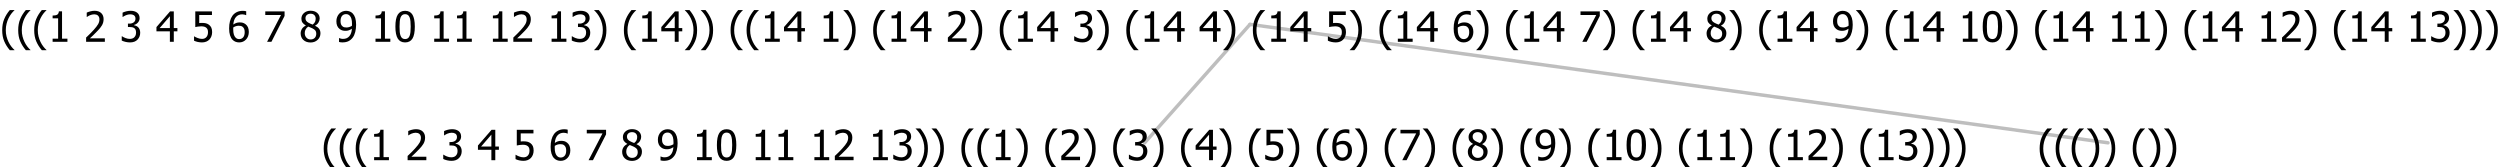 <?xml version="1.0" encoding="UTF-8"?>
<svg xmlns="http://www.w3.org/2000/svg" xmlns:xlink="http://www.w3.org/1999/xlink" width="717.773" height="48" viewBox="0 0 717.773 48" version="1.1">
<defs>
<g>
<symbol overflow="visible" id="glyph0-0">
<path style="stroke:none;" d="M 1.5 0 L 1.5 -9 L 10.5 -9 L 10.5 0 Z M 2.25 -0.75 L 9.75 -0.75 L 9.75 -8.25 L 2.25 -8.25 Z "/>
</symbol>
<symbol overflow="visible" id="glyph0-1">
<path style="stroke:none;" d="M 4.16 2.414 L 2.82 2.414 C 2.133 1.605 1.598 0.75 1.215 -0.152 C 0.824 -1.055 0.633 -2.121 0.633 -3.352 C 0.633 -4.555 0.824 -5.613 1.211 -6.531 C 1.594 -7.445 2.129 -8.309 2.82 -9.117 L 4.16 -9.117 L 4.16 -9.059 C 3.844 -8.773 3.539 -8.441 3.254 -8.07 C 2.965 -7.695 2.699 -7.262 2.453 -6.766 C 2.215 -6.285 2.023 -5.758 1.883 -5.18 C 1.734 -4.602 1.664 -3.992 1.664 -3.352 C 1.664 -2.684 1.734 -2.07 1.879 -1.52 C 2.02 -0.961 2.211 -0.438 2.453 0.062 C 2.684 0.543 2.953 0.977 3.258 1.367 C 3.559 1.754 3.859 2.086 4.16 2.355 Z "/>
</symbol>
<symbol overflow="visible" id="glyph0-2">
<path style="stroke:none;" d="M 5.578 0 L 1.324 0 L 1.324 -0.891 L 2.906 -0.891 L 2.906 -6.738 L 1.324 -6.738 L 1.324 -7.535 C 1.918 -7.535 2.355 -7.617 2.645 -7.789 C 2.926 -7.957 3.086 -8.281 3.125 -8.754 L 4.031 -8.754 L 4.031 -0.891 L 5.578 -0.891 Z "/>
</symbol>
<symbol overflow="visible" id="glyph0-3">
<path style="stroke:none;" d=""/>
</symbol>
<symbol overflow="visible" id="glyph0-4">
<path style="stroke:none;" d="M 6.023 0 L 0.641 0 L 0.641 -1.227 C 1.023 -1.586 1.391 -1.938 1.734 -2.277 C 2.078 -2.609 2.414 -2.961 2.742 -3.328 C 3.406 -4.055 3.859 -4.637 4.102 -5.082 C 4.344 -5.52 4.465 -5.977 4.465 -6.445 C 4.465 -6.688 4.426 -6.898 4.348 -7.082 C 4.27 -7.266 4.164 -7.418 4.039 -7.539 C 3.898 -7.656 3.742 -7.746 3.562 -7.805 C 3.383 -7.859 3.184 -7.887 2.969 -7.891 C 2.762 -7.887 2.551 -7.859 2.34 -7.812 C 2.125 -7.758 1.922 -7.695 1.727 -7.617 C 1.562 -7.547 1.406 -7.465 1.254 -7.375 C 1.098 -7.277 0.973 -7.199 0.883 -7.137 L 0.82 -7.137 L 0.82 -8.379 C 1.062 -8.5 1.398 -8.617 1.828 -8.734 C 2.258 -8.848 2.668 -8.906 3.059 -8.906 C 3.871 -8.906 4.508 -8.688 4.969 -8.258 C 5.43 -7.82 5.66 -7.238 5.66 -6.504 C 5.66 -6.16 5.617 -5.844 5.539 -5.559 C 5.457 -5.266 5.348 -5 5.211 -4.758 C 5.062 -4.5 4.891 -4.246 4.688 -4 C 4.484 -3.746 4.27 -3.5 4.043 -3.266 C 3.676 -2.859 3.266 -2.445 2.816 -2.02 C 2.363 -1.586 2.004 -1.246 1.734 -1 L 6.023 -1 Z "/>
</symbol>
<symbol overflow="visible" id="glyph0-5">
<path style="stroke:none;" d="M 2.992 -7.891 C 2.781 -7.887 2.57 -7.863 2.363 -7.816 C 2.148 -7.766 1.941 -7.699 1.742 -7.617 C 1.551 -7.539 1.387 -7.457 1.25 -7.371 C 1.109 -7.285 0.988 -7.203 0.879 -7.133 L 0.809 -7.133 L 0.809 -8.367 C 1.059 -8.5 1.402 -8.621 1.84 -8.738 C 2.277 -8.848 2.691 -8.906 3.086 -8.906 C 3.48 -8.906 3.824 -8.863 4.121 -8.785 C 4.41 -8.699 4.68 -8.578 4.922 -8.414 C 5.18 -8.227 5.371 -8 5.504 -7.734 C 5.633 -7.469 5.699 -7.156 5.703 -6.805 C 5.699 -6.32 5.543 -5.898 5.227 -5.535 C 4.906 -5.172 4.527 -4.941 4.09 -4.844 L 4.09 -4.766 C 4.273 -4.727 4.469 -4.668 4.68 -4.582 C 4.887 -4.496 5.082 -4.367 5.262 -4.203 C 5.441 -4.031 5.586 -3.816 5.699 -3.551 C 5.812 -3.285 5.871 -2.965 5.871 -2.59 C 5.871 -2.195 5.801 -1.832 5.668 -1.504 C 5.531 -1.172 5.344 -0.879 5.098 -0.625 C 4.844 -0.355 4.535 -0.156 4.18 -0.023 C 3.816 0.109 3.41 0.176 2.953 0.18 C 2.516 0.176 2.082 0.125 1.652 0.023 C 1.223 -0.078 0.859 -0.203 0.57 -0.359 L 0.57 -1.594 L 0.648 -1.594 C 0.895 -1.414 1.227 -1.242 1.641 -1.078 C 2.055 -0.914 2.469 -0.832 2.883 -0.832 C 3.121 -0.832 3.359 -0.867 3.602 -0.945 C 3.84 -1.02 4.039 -1.145 4.203 -1.32 C 4.355 -1.488 4.477 -1.68 4.559 -1.887 C 4.637 -2.09 4.676 -2.352 4.68 -2.672 C 4.676 -2.988 4.629 -3.246 4.543 -3.453 C 4.449 -3.652 4.324 -3.812 4.16 -3.93 C 3.996 -4.047 3.801 -4.129 3.578 -4.176 C 3.352 -4.219 3.109 -4.242 2.848 -4.242 L 2.352 -4.242 L 2.352 -5.215 L 2.734 -5.215 C 3.262 -5.215 3.691 -5.34 4.02 -5.59 C 4.348 -5.84 4.512 -6.203 4.516 -6.68 C 4.512 -6.898 4.469 -7.086 4.387 -7.246 C 4.297 -7.402 4.188 -7.527 4.062 -7.625 C 3.906 -7.719 3.742 -7.789 3.566 -7.832 C 3.383 -7.867 3.191 -7.887 2.992 -7.891 Z "/>
</symbol>
<symbol overflow="visible" id="glyph0-6">
<path style="stroke:none;" d="M 6.25 -3 L 5.215 -3 L 5.215 0 L 4.09 0 L 4.09 -3 L 0.234 -3 L 0.234 -4.23 L 4.137 -8.727 L 5.215 -8.727 L 5.215 -3.938 L 6.25 -3.938 Z M 4.09 -3.938 L 4.09 -7.348 L 1.148 -3.938 Z "/>
</symbol>
<symbol overflow="visible" id="glyph0-7">
<path style="stroke:none;" d="M 5.922 -2.777 C 5.918 -2.355 5.852 -1.965 5.719 -1.605 C 5.586 -1.246 5.398 -0.934 5.156 -0.672 C 4.91 -0.402 4.602 -0.195 4.238 -0.047 C 3.871 0.102 3.465 0.176 3.012 0.18 C 2.59 0.176 2.176 0.129 1.777 0.043 C 1.371 -0.051 1.023 -0.168 0.727 -0.316 L 0.727 -1.555 L 0.809 -1.555 C 0.898 -1.484 1.027 -1.41 1.195 -1.328 C 1.359 -1.242 1.543 -1.164 1.75 -1.09 C 1.98 -1.008 2.191 -0.941 2.383 -0.898 C 2.574 -0.852 2.789 -0.832 3.031 -0.832 C 3.262 -0.832 3.492 -0.871 3.715 -0.957 C 3.934 -1.039 4.125 -1.176 4.289 -1.367 C 4.434 -1.535 4.543 -1.738 4.621 -1.969 C 4.695 -2.195 4.734 -2.465 4.734 -2.781 C 4.734 -3.09 4.691 -3.344 4.609 -3.543 C 4.523 -3.742 4.402 -3.906 4.242 -4.039 C 4.074 -4.18 3.867 -4.285 3.625 -4.348 C 3.379 -4.41 3.105 -4.441 2.805 -4.441 C 2.488 -4.441 2.172 -4.414 1.852 -4.367 C 1.531 -4.316 1.273 -4.273 1.086 -4.23 L 1.086 -8.727 L 5.871 -8.727 L 5.871 -7.699 L 2.215 -7.699 L 2.215 -5.379 C 2.355 -5.395 2.492 -5.406 2.629 -5.414 C 2.766 -5.422 2.891 -5.426 3.008 -5.426 C 3.445 -5.426 3.824 -5.387 4.137 -5.312 C 4.445 -5.238 4.742 -5.094 5.027 -4.883 C 5.316 -4.66 5.535 -4.387 5.691 -4.062 C 5.84 -3.73 5.918 -3.305 5.922 -2.777 Z "/>
</symbol>
<symbol overflow="visible" id="glyph0-8">
<path style="stroke:none;" d="M 6.156 -2.828 C 6.152 -2.379 6.078 -1.965 5.934 -1.586 C 5.781 -1.207 5.582 -0.891 5.336 -0.641 C 5.074 -0.367 4.781 -0.164 4.457 -0.027 C 4.133 0.109 3.777 0.176 3.387 0.18 C 2.992 0.176 2.633 0.113 2.312 -0.02 C 1.988 -0.148 1.703 -0.348 1.461 -0.609 C 1.156 -0.926 0.922 -1.348 0.754 -1.879 C 0.582 -2.406 0.496 -3.059 0.5 -3.832 C 0.496 -4.59 0.574 -5.273 0.734 -5.887 C 0.887 -6.496 1.129 -7.027 1.453 -7.484 C 1.77 -7.922 2.176 -8.266 2.68 -8.516 C 3.176 -8.762 3.754 -8.887 4.414 -8.891 C 4.602 -8.887 4.785 -8.879 4.957 -8.859 C 5.125 -8.836 5.273 -8.805 5.402 -8.766 L 5.402 -7.648 L 5.352 -7.648 C 5.242 -7.703 5.09 -7.758 4.891 -7.809 C 4.691 -7.855 4.48 -7.879 4.254 -7.883 C 3.527 -7.879 2.938 -7.633 2.492 -7.145 C 2.039 -6.652 1.777 -5.926 1.699 -4.961 C 1.977 -5.156 2.262 -5.309 2.555 -5.414 C 2.844 -5.516 3.164 -5.566 3.516 -5.57 C 3.852 -5.566 4.148 -5.531 4.406 -5.469 C 4.664 -5.398 4.93 -5.262 5.211 -5.055 C 5.523 -4.812 5.762 -4.508 5.922 -4.137 C 6.074 -3.762 6.152 -3.324 6.156 -2.828 Z M 4.969 -2.781 C 4.969 -3.137 4.922 -3.438 4.828 -3.684 C 4.734 -3.922 4.582 -4.129 4.371 -4.305 C 4.215 -4.426 4.039 -4.508 3.852 -4.551 C 3.656 -4.586 3.461 -4.605 3.258 -4.609 C 2.984 -4.605 2.719 -4.566 2.461 -4.488 C 2.203 -4.406 1.949 -4.285 1.699 -4.133 C 1.691 -4.039 1.684 -3.957 1.68 -3.879 C 1.676 -3.801 1.676 -3.699 1.676 -3.578 C 1.676 -2.973 1.734 -2.484 1.852 -2.113 C 1.969 -1.742 2.117 -1.461 2.297 -1.273 C 2.461 -1.086 2.633 -0.957 2.812 -0.883 C 2.992 -0.809 3.184 -0.773 3.391 -0.773 C 3.855 -0.773 4.234 -0.941 4.531 -1.277 C 4.82 -1.613 4.969 -2.113 4.969 -2.781 Z "/>
</symbol>
<symbol overflow="visible" id="glyph0-9">
<path style="stroke:none;" d="M 6.117 -7.418 L 2.344 0 L 1.094 0 L 5.094 -7.699 L 0.578 -7.699 L 0.578 -8.727 L 6.117 -8.727 Z "/>
</symbol>
<symbol overflow="visible" id="glyph0-10">
<path style="stroke:none;" d="M 4.75 -6.691 C 4.746 -7.082 4.617 -7.406 4.359 -7.668 C 4.098 -7.93 3.734 -8.062 3.27 -8.062 C 2.844 -8.062 2.492 -7.945 2.223 -7.711 C 1.949 -7.477 1.816 -7.16 1.816 -6.762 C 1.816 -6.473 1.883 -6.227 2.023 -6.027 C 2.16 -5.828 2.371 -5.648 2.648 -5.492 C 2.766 -5.422 2.949 -5.332 3.199 -5.215 C 3.449 -5.098 3.676 -5.004 3.879 -4.938 C 4.219 -5.199 4.449 -5.469 4.57 -5.742 C 4.688 -6.016 4.746 -6.332 4.75 -6.691 Z M 4.914 -2.32 C 4.91 -2.68 4.84 -2.965 4.703 -3.176 C 4.559 -3.387 4.289 -3.602 3.891 -3.82 C 3.758 -3.891 3.578 -3.969 3.359 -4.059 C 3.137 -4.141 2.891 -4.242 2.613 -4.367 C 2.285 -4.148 2.035 -3.883 1.867 -3.57 C 1.691 -3.254 1.605 -2.898 1.609 -2.496 C 1.605 -1.965 1.766 -1.527 2.086 -1.188 C 2.406 -0.84 2.805 -0.668 3.289 -0.672 C 3.773 -0.668 4.168 -0.816 4.469 -1.113 C 4.762 -1.41 4.91 -1.812 4.914 -2.32 Z M 3.273 0.199 C 2.84 0.199 2.445 0.133 2.09 0.004 C 1.734 -0.125 1.434 -0.309 1.184 -0.551 C 0.934 -0.785 0.746 -1.062 0.621 -1.383 C 0.496 -1.703 0.434 -2.043 0.434 -2.406 C 0.434 -2.879 0.559 -3.312 0.809 -3.711 C 1.059 -4.102 1.426 -4.418 1.91 -4.656 L 1.91 -4.695 C 1.48 -4.941 1.16 -5.215 0.953 -5.516 C 0.746 -5.809 0.645 -6.18 0.645 -6.625 C 0.645 -7.277 0.891 -7.824 1.387 -8.266 C 1.883 -8.699 2.512 -8.918 3.273 -8.922 C 4.066 -8.918 4.703 -8.711 5.18 -8.297 C 5.656 -7.883 5.895 -7.352 5.898 -6.703 C 5.895 -6.312 5.781 -5.926 5.555 -5.543 C 5.328 -5.16 5 -4.859 4.57 -4.648 L 4.57 -4.609 C 5.078 -4.371 5.461 -4.082 5.723 -3.742 C 5.984 -3.402 6.117 -2.965 6.117 -2.43 C 6.117 -1.684 5.844 -1.059 5.305 -0.555 C 4.758 -0.051 4.082 0.199 3.273 0.199 Z "/>
</symbol>
<symbol overflow="visible" id="glyph0-11">
<path style="stroke:none;" d="M 4.875 -5.141 C 4.875 -5.73 4.82 -6.215 4.711 -6.59 C 4.602 -6.961 4.449 -7.25 4.258 -7.453 C 4.082 -7.641 3.91 -7.77 3.738 -7.84 C 3.562 -7.91 3.367 -7.945 3.156 -7.945 C 2.676 -7.945 2.293 -7.773 2.008 -7.43 C 1.723 -7.086 1.582 -6.586 1.582 -5.938 C 1.582 -5.562 1.629 -5.262 1.723 -5.027 C 1.816 -4.789 1.969 -4.582 2.18 -4.414 C 2.328 -4.289 2.496 -4.207 2.684 -4.168 C 2.871 -4.125 3.07 -4.105 3.289 -4.109 C 3.535 -4.105 3.805 -4.148 4.098 -4.238 C 4.383 -4.324 4.637 -4.441 4.852 -4.586 C 4.855 -4.645 4.859 -4.723 4.867 -4.816 C 4.871 -4.91 4.875 -5.016 4.875 -5.141 Z M 0.391 -5.891 C 0.387 -6.336 0.461 -6.746 0.609 -7.117 C 0.758 -7.488 0.957 -7.809 1.211 -8.078 C 1.453 -8.336 1.75 -8.539 2.102 -8.684 C 2.449 -8.824 2.805 -8.895 3.164 -8.898 C 3.562 -8.895 3.926 -8.828 4.254 -8.695 C 4.582 -8.562 4.863 -8.367 5.102 -8.117 C 5.402 -7.789 5.637 -7.371 5.805 -6.855 C 5.969 -6.336 6.051 -5.68 6.055 -4.887 C 6.051 -4.164 5.969 -3.477 5.809 -2.832 C 5.645 -2.184 5.406 -1.648 5.094 -1.227 C 4.75 -0.77 4.348 -0.426 3.879 -0.188 C 3.41 0.051 2.828 0.168 2.141 0.172 C 1.98 0.168 1.816 0.16 1.641 0.145 C 1.461 0.125 1.297 0.094 1.148 0.047 L 1.148 -1.07 L 1.207 -1.07 C 1.301 -1.016 1.453 -0.965 1.664 -0.914 C 1.871 -0.859 2.082 -0.832 2.297 -0.836 C 3.062 -0.832 3.664 -1.086 4.102 -1.594 C 4.539 -2.098 4.785 -2.816 4.844 -3.758 C 4.527 -3.539 4.23 -3.387 3.949 -3.293 C 3.668 -3.195 3.359 -3.145 3.031 -3.148 C 2.703 -3.145 2.41 -3.18 2.145 -3.254 C 1.879 -3.32 1.609 -3.457 1.344 -3.664 C 1.027 -3.898 0.793 -4.199 0.633 -4.566 C 0.469 -4.93 0.387 -5.371 0.391 -5.891 Z "/>
</symbol>
<symbol overflow="visible" id="glyph0-12">
<path style="stroke:none;" d="M 6.062 -4.367 C 6.059 -2.797 5.832 -1.648 5.379 -0.918 C 4.926 -0.188 4.223 0.176 3.273 0.18 C 2.312 0.176 1.609 -0.195 1.16 -0.938 C 0.707 -1.68 0.48 -2.816 0.484 -4.352 C 0.48 -5.926 0.707 -7.078 1.168 -7.805 C 1.621 -8.531 2.324 -8.895 3.273 -8.898 C 4.234 -8.895 4.941 -8.52 5.391 -7.77 C 5.836 -7.016 6.059 -5.879 6.062 -4.367 Z M 4.562 -1.703 C 4.676 -1.992 4.758 -2.359 4.805 -2.801 C 4.852 -3.238 4.875 -3.758 4.875 -4.367 C 4.875 -4.961 4.852 -5.48 4.805 -5.922 C 4.758 -6.363 4.676 -6.73 4.559 -7.023 C 4.441 -7.316 4.277 -7.543 4.074 -7.699 C 3.863 -7.855 3.598 -7.934 3.273 -7.934 C 2.949 -7.934 2.684 -7.855 2.477 -7.699 C 2.266 -7.543 2.102 -7.312 1.98 -7.016 C 1.863 -6.715 1.781 -6.34 1.738 -5.891 C 1.695 -5.434 1.676 -4.922 1.676 -4.352 C 1.676 -3.738 1.691 -3.23 1.73 -2.824 C 1.766 -2.414 1.848 -2.047 1.977 -1.723 C 2.086 -1.422 2.246 -1.188 2.457 -1.027 C 2.664 -0.863 2.938 -0.785 3.273 -0.785 C 3.598 -0.785 3.863 -0.859 4.074 -1.016 C 4.281 -1.168 4.445 -1.398 4.562 -1.703 Z "/>
</symbol>
<symbol overflow="visible" id="glyph0-13">
<path style="stroke:none;" d="M 3.961 -3.352 C 3.961 -2.141 3.766 -1.078 3.379 -0.168 C 2.992 0.746 2.457 1.605 1.773 2.414 L 0.434 2.414 L 0.434 2.355 C 0.73 2.086 1.031 1.754 1.34 1.363 C 1.641 0.969 1.906 0.535 2.141 0.062 C 2.375 -0.441 2.566 -0.969 2.715 -1.531 C 2.855 -2.09 2.93 -2.699 2.93 -3.352 C 2.93 -3.996 2.855 -4.605 2.711 -5.18 C 2.566 -5.75 2.375 -6.277 2.141 -6.766 C 1.898 -7.246 1.629 -7.684 1.328 -8.074 C 1.027 -8.461 0.73 -8.789 0.434 -9.059 L 0.434 -9.117 L 1.773 -9.117 C 2.453 -8.309 2.988 -7.449 3.379 -6.539 C 3.766 -5.625 3.961 -4.562 3.961 -3.352 Z "/>
</symbol>
</g>
</defs>
<g id="surface294544">
<path style="fill:none;stroke-width:1;stroke-linecap:round;stroke-linejoin:round;stroke:rgb(74.51%,74.51%,74.51%);stroke-opacity:1;stroke-miterlimit:10;" d="M 358.887 7 L 605.219 41 "/>
<path style="fill:none;stroke-width:1;stroke-linecap:round;stroke-linejoin:round;stroke:rgb(74.51%,74.51%,74.51%);stroke-opacity:1;stroke-miterlimit:10;" d="M 358.887 7 L 328.637 41 "/>
<g style="fill:rgb(0%,0%,0%);fill-opacity:1;">
  <use xlink:href="#glyph0-1" x="92.305" y="46"/>
  <use xlink:href="#glyph0-1" x="96.898" y="46"/>
  <use xlink:href="#glyph0-1" x="101.492" y="46"/>
  <use xlink:href="#glyph0-2" x="106.086" y="46"/>
  <use xlink:href="#glyph0-3" x="112.637" y="46"/>
  <use xlink:href="#glyph0-4" x="116.387" y="46"/>
  <use xlink:href="#glyph0-3" x="122.938" y="46"/>
  <use xlink:href="#glyph0-5" x="126.688" y="46"/>
  <use xlink:href="#glyph0-3" x="133.238" y="46"/>
  <use xlink:href="#glyph0-6" x="136.988" y="46"/>
  <use xlink:href="#glyph0-3" x="143.539" y="46"/>
  <use xlink:href="#glyph0-7" x="147.289" y="46"/>
  <use xlink:href="#glyph0-3" x="153.84" y="46"/>
  <use xlink:href="#glyph0-8" x="157.59" y="46"/>
  <use xlink:href="#glyph0-3" x="164.141" y="46"/>
  <use xlink:href="#glyph0-9" x="167.891" y="46"/>
  <use xlink:href="#glyph0-3" x="174.441" y="46"/>
  <use xlink:href="#glyph0-10" x="178.191" y="46"/>
  <use xlink:href="#glyph0-3" x="184.742" y="46"/>
  <use xlink:href="#glyph0-11" x="188.492" y="46"/>
  <use xlink:href="#glyph0-3" x="195.043" y="46"/>
  <use xlink:href="#glyph0-2" x="198.793" y="46"/>
  <use xlink:href="#glyph0-12" x="205.344" y="46"/>
  <use xlink:href="#glyph0-3" x="211.895" y="46"/>
  <use xlink:href="#glyph0-2" x="215.645" y="46"/>
  <use xlink:href="#glyph0-2" x="222.195" y="46"/>
  <use xlink:href="#glyph0-3" x="228.746" y="46"/>
  <use xlink:href="#glyph0-2" x="232.496" y="46"/>
  <use xlink:href="#glyph0-4" x="239.047" y="46"/>
  <use xlink:href="#glyph0-3" x="245.598" y="46"/>
  <use xlink:href="#glyph0-2" x="249.348" y="46"/>
  <use xlink:href="#glyph0-5" x="255.898" y="46"/>
  <use xlink:href="#glyph0-13" x="262.449" y="46"/>
  <use xlink:href="#glyph0-13" x="267.043" y="46"/>
  <use xlink:href="#glyph0-3" x="271.637" y="46"/>
  <use xlink:href="#glyph0-1" x="275.387" y="46"/>
  <use xlink:href="#glyph0-1" x="279.98" y="46"/>
  <use xlink:href="#glyph0-2" x="284.574" y="46"/>
  <use xlink:href="#glyph0-13" x="291.125" y="46"/>
  <use xlink:href="#glyph0-3" x="295.719" y="46"/>
  <use xlink:href="#glyph0-1" x="299.469" y="46"/>
  <use xlink:href="#glyph0-4" x="304.062" y="46"/>
  <use xlink:href="#glyph0-13" x="310.613" y="46"/>
  <use xlink:href="#glyph0-3" x="315.207" y="46"/>
  <use xlink:href="#glyph0-1" x="318.957" y="46"/>
  <use xlink:href="#glyph0-5" x="323.551" y="46"/>
  <use xlink:href="#glyph0-13" x="330.102" y="46"/>
  <use xlink:href="#glyph0-3" x="334.695" y="46"/>
  <use xlink:href="#glyph0-1" x="338.445" y="46"/>
  <use xlink:href="#glyph0-6" x="343.039" y="46"/>
  <use xlink:href="#glyph0-13" x="349.59" y="46"/>
  <use xlink:href="#glyph0-3" x="354.184" y="46"/>
  <use xlink:href="#glyph0-1" x="357.934" y="46"/>
  <use xlink:href="#glyph0-7" x="362.527" y="46"/>
  <use xlink:href="#glyph0-13" x="369.078" y="46"/>
  <use xlink:href="#glyph0-3" x="373.672" y="46"/>
  <use xlink:href="#glyph0-1" x="377.422" y="46"/>
  <use xlink:href="#glyph0-8" x="382.016" y="46"/>
  <use xlink:href="#glyph0-13" x="388.566" y="46"/>
  <use xlink:href="#glyph0-3" x="393.16" y="46"/>
  <use xlink:href="#glyph0-1" x="396.91" y="46"/>
  <use xlink:href="#glyph0-9" x="401.504" y="46"/>
  <use xlink:href="#glyph0-13" x="408.055" y="46"/>
  <use xlink:href="#glyph0-3" x="412.648" y="46"/>
  <use xlink:href="#glyph0-1" x="416.398" y="46"/>
  <use xlink:href="#glyph0-10" x="420.992" y="46"/>
  <use xlink:href="#glyph0-13" x="427.543" y="46"/>
  <use xlink:href="#glyph0-3" x="432.137" y="46"/>
  <use xlink:href="#glyph0-1" x="435.887" y="46"/>
  <use xlink:href="#glyph0-11" x="440.48" y="46"/>
  <use xlink:href="#glyph0-13" x="447.031" y="46"/>
  <use xlink:href="#glyph0-3" x="451.625" y="46"/>
  <use xlink:href="#glyph0-1" x="455.375" y="46"/>
  <use xlink:href="#glyph0-2" x="459.969" y="46"/>
  <use xlink:href="#glyph0-12" x="466.52" y="46"/>
  <use xlink:href="#glyph0-13" x="473.07" y="46"/>
  <use xlink:href="#glyph0-3" x="477.664" y="46"/>
  <use xlink:href="#glyph0-1" x="481.414" y="46"/>
  <use xlink:href="#glyph0-2" x="486.008" y="46"/>
  <use xlink:href="#glyph0-2" x="492.559" y="46"/>
  <use xlink:href="#glyph0-13" x="499.109" y="46"/>
  <use xlink:href="#glyph0-3" x="503.703" y="46"/>
  <use xlink:href="#glyph0-1" x="507.453" y="46"/>
  <use xlink:href="#glyph0-2" x="512.047" y="46"/>
  <use xlink:href="#glyph0-4" x="518.598" y="46"/>
  <use xlink:href="#glyph0-13" x="525.148" y="46"/>
  <use xlink:href="#glyph0-3" x="529.742" y="46"/>
  <use xlink:href="#glyph0-1" x="533.492" y="46"/>
  <use xlink:href="#glyph0-2" x="538.086" y="46"/>
  <use xlink:href="#glyph0-5" x="544.637" y="46"/>
  <use xlink:href="#glyph0-13" x="551.188" y="46"/>
  <use xlink:href="#glyph0-13" x="555.781" y="46"/>
  <use xlink:href="#glyph0-13" x="560.375" y="46"/>
</g>
<g style="fill:rgb(0%,0%,0%);fill-opacity:1;">
  <use xlink:href="#glyph0-1" x="584.969" y="46"/>
  <use xlink:href="#glyph0-1" x="589.562" y="46"/>
  <use xlink:href="#glyph0-1" x="594.156" y="46"/>
  <use xlink:href="#glyph0-13" x="598.75" y="46"/>
  <use xlink:href="#glyph0-13" x="603.344" y="46"/>
  <use xlink:href="#glyph0-3" x="607.938" y="46"/>
  <use xlink:href="#glyph0-1" x="611.688" y="46"/>
  <use xlink:href="#glyph0-13" x="616.281" y="46"/>
  <use xlink:href="#glyph0-13" x="620.875" y="46"/>
</g>
<g style="fill:rgb(0%,0%,0%);fill-opacity:1;">
  <use xlink:href="#glyph0-1" x="0" y="12"/>
  <use xlink:href="#glyph0-1" x="4.594" y="12"/>
  <use xlink:href="#glyph0-1" x="9.188" y="12"/>
  <use xlink:href="#glyph0-2" x="13.781" y="12"/>
  <use xlink:href="#glyph0-3" x="20.332" y="12"/>
  <use xlink:href="#glyph0-4" x="24.082" y="12"/>
  <use xlink:href="#glyph0-3" x="30.633" y="12"/>
  <use xlink:href="#glyph0-5" x="34.383" y="12"/>
  <use xlink:href="#glyph0-3" x="40.934" y="12"/>
  <use xlink:href="#glyph0-6" x="44.684" y="12"/>
  <use xlink:href="#glyph0-3" x="51.234" y="12"/>
  <use xlink:href="#glyph0-7" x="54.984" y="12"/>
  <use xlink:href="#glyph0-3" x="61.535" y="12"/>
  <use xlink:href="#glyph0-8" x="65.285" y="12"/>
  <use xlink:href="#glyph0-3" x="71.836" y="12"/>
  <use xlink:href="#glyph0-9" x="75.586" y="12"/>
  <use xlink:href="#glyph0-3" x="82.137" y="12"/>
  <use xlink:href="#glyph0-10" x="85.887" y="12"/>
  <use xlink:href="#glyph0-3" x="92.438" y="12"/>
  <use xlink:href="#glyph0-11" x="96.188" y="12"/>
  <use xlink:href="#glyph0-3" x="102.738" y="12"/>
  <use xlink:href="#glyph0-2" x="106.488" y="12"/>
  <use xlink:href="#glyph0-12" x="113.039" y="12"/>
  <use xlink:href="#glyph0-3" x="119.59" y="12"/>
  <use xlink:href="#glyph0-2" x="123.34" y="12"/>
  <use xlink:href="#glyph0-2" x="129.891" y="12"/>
  <use xlink:href="#glyph0-3" x="136.441" y="12"/>
  <use xlink:href="#glyph0-2" x="140.191" y="12"/>
  <use xlink:href="#glyph0-4" x="146.742" y="12"/>
  <use xlink:href="#glyph0-3" x="153.293" y="12"/>
  <use xlink:href="#glyph0-2" x="157.043" y="12"/>
  <use xlink:href="#glyph0-5" x="163.594" y="12"/>
  <use xlink:href="#glyph0-13" x="170.145" y="12"/>
  <use xlink:href="#glyph0-3" x="174.738" y="12"/>
  <use xlink:href="#glyph0-1" x="178.488" y="12"/>
  <use xlink:href="#glyph0-2" x="183.082" y="12"/>
  <use xlink:href="#glyph0-6" x="189.633" y="12"/>
  <use xlink:href="#glyph0-13" x="196.184" y="12"/>
  <use xlink:href="#glyph0-13" x="200.777" y="12"/>
  <use xlink:href="#glyph0-3" x="205.371" y="12"/>
  <use xlink:href="#glyph0-1" x="209.121" y="12"/>
  <use xlink:href="#glyph0-1" x="213.715" y="12"/>
  <use xlink:href="#glyph0-2" x="218.309" y="12"/>
  <use xlink:href="#glyph0-6" x="224.859" y="12"/>
  <use xlink:href="#glyph0-3" x="231.41" y="12"/>
  <use xlink:href="#glyph0-2" x="235.16" y="12"/>
  <use xlink:href="#glyph0-13" x="241.711" y="12"/>
  <use xlink:href="#glyph0-3" x="246.305" y="12"/>
  <use xlink:href="#glyph0-1" x="250.055" y="12"/>
  <use xlink:href="#glyph0-2" x="254.648" y="12"/>
  <use xlink:href="#glyph0-6" x="261.199" y="12"/>
  <use xlink:href="#glyph0-3" x="267.75" y="12"/>
  <use xlink:href="#glyph0-4" x="271.5" y="12"/>
  <use xlink:href="#glyph0-13" x="278.051" y="12"/>
  <use xlink:href="#glyph0-3" x="282.645" y="12"/>
  <use xlink:href="#glyph0-1" x="286.395" y="12"/>
  <use xlink:href="#glyph0-2" x="290.988" y="12"/>
  <use xlink:href="#glyph0-6" x="297.539" y="12"/>
  <use xlink:href="#glyph0-3" x="304.09" y="12"/>
  <use xlink:href="#glyph0-5" x="307.84" y="12"/>
  <use xlink:href="#glyph0-13" x="314.391" y="12"/>
  <use xlink:href="#glyph0-3" x="318.984" y="12"/>
  <use xlink:href="#glyph0-1" x="322.734" y="12"/>
  <use xlink:href="#glyph0-2" x="327.328" y="12"/>
  <use xlink:href="#glyph0-6" x="333.879" y="12"/>
  <use xlink:href="#glyph0-3" x="340.43" y="12"/>
  <use xlink:href="#glyph0-6" x="344.18" y="12"/>
  <use xlink:href="#glyph0-13" x="350.73" y="12"/>
  <use xlink:href="#glyph0-3" x="355.324" y="12"/>
  <use xlink:href="#glyph0-1" x="359.074" y="12"/>
  <use xlink:href="#glyph0-2" x="363.668" y="12"/>
  <use xlink:href="#glyph0-6" x="370.219" y="12"/>
  <use xlink:href="#glyph0-3" x="376.77" y="12"/>
  <use xlink:href="#glyph0-7" x="380.52" y="12"/>
  <use xlink:href="#glyph0-13" x="387.07" y="12"/>
  <use xlink:href="#glyph0-3" x="391.664" y="12"/>
  <use xlink:href="#glyph0-1" x="395.414" y="12"/>
  <use xlink:href="#glyph0-2" x="400.008" y="12"/>
  <use xlink:href="#glyph0-6" x="406.559" y="12"/>
  <use xlink:href="#glyph0-3" x="413.109" y="12"/>
  <use xlink:href="#glyph0-8" x="416.859" y="12"/>
  <use xlink:href="#glyph0-13" x="423.41" y="12"/>
  <use xlink:href="#glyph0-3" x="428.004" y="12"/>
  <use xlink:href="#glyph0-1" x="431.754" y="12"/>
  <use xlink:href="#glyph0-2" x="436.348" y="12"/>
  <use xlink:href="#glyph0-6" x="442.898" y="12"/>
  <use xlink:href="#glyph0-3" x="449.449" y="12"/>
  <use xlink:href="#glyph0-9" x="453.199" y="12"/>
  <use xlink:href="#glyph0-13" x="459.75" y="12"/>
  <use xlink:href="#glyph0-3" x="464.344" y="12"/>
  <use xlink:href="#glyph0-1" x="468.094" y="12"/>
  <use xlink:href="#glyph0-2" x="472.688" y="12"/>
  <use xlink:href="#glyph0-6" x="479.238" y="12"/>
  <use xlink:href="#glyph0-3" x="485.789" y="12"/>
  <use xlink:href="#glyph0-10" x="489.539" y="12"/>
  <use xlink:href="#glyph0-13" x="496.09" y="12"/>
  <use xlink:href="#glyph0-3" x="500.684" y="12"/>
  <use xlink:href="#glyph0-1" x="504.434" y="12"/>
  <use xlink:href="#glyph0-2" x="509.027" y="12"/>
  <use xlink:href="#glyph0-6" x="515.578" y="12"/>
  <use xlink:href="#glyph0-3" x="522.129" y="12"/>
  <use xlink:href="#glyph0-11" x="525.879" y="12"/>
  <use xlink:href="#glyph0-13" x="532.43" y="12"/>
  <use xlink:href="#glyph0-3" x="537.023" y="12"/>
  <use xlink:href="#glyph0-1" x="540.773" y="12"/>
  <use xlink:href="#glyph0-2" x="545.367" y="12"/>
  <use xlink:href="#glyph0-6" x="551.918" y="12"/>
  <use xlink:href="#glyph0-3" x="558.469" y="12"/>
  <use xlink:href="#glyph0-2" x="562.219" y="12"/>
  <use xlink:href="#glyph0-12" x="568.77" y="12"/>
  <use xlink:href="#glyph0-13" x="575.32" y="12"/>
  <use xlink:href="#glyph0-3" x="579.914" y="12"/>
  <use xlink:href="#glyph0-1" x="583.664" y="12"/>
  <use xlink:href="#glyph0-2" x="588.258" y="12"/>
  <use xlink:href="#glyph0-6" x="594.809" y="12"/>
  <use xlink:href="#glyph0-3" x="601.359" y="12"/>
  <use xlink:href="#glyph0-2" x="605.109" y="12"/>
  <use xlink:href="#glyph0-2" x="611.66" y="12"/>
  <use xlink:href="#glyph0-13" x="618.211" y="12"/>
  <use xlink:href="#glyph0-3" x="622.805" y="12"/>
  <use xlink:href="#glyph0-1" x="626.555" y="12"/>
  <use xlink:href="#glyph0-2" x="631.148" y="12"/>
  <use xlink:href="#glyph0-6" x="637.699" y="12"/>
  <use xlink:href="#glyph0-3" x="644.25" y="12"/>
  <use xlink:href="#glyph0-2" x="648" y="12"/>
  <use xlink:href="#glyph0-4" x="654.551" y="12"/>
  <use xlink:href="#glyph0-13" x="661.102" y="12"/>
  <use xlink:href="#glyph0-3" x="665.695" y="12"/>
  <use xlink:href="#glyph0-1" x="669.445" y="12"/>
  <use xlink:href="#glyph0-2" x="674.039" y="12"/>
  <use xlink:href="#glyph0-6" x="680.59" y="12"/>
  <use xlink:href="#glyph0-3" x="687.141" y="12"/>
  <use xlink:href="#glyph0-2" x="690.891" y="12"/>
  <use xlink:href="#glyph0-5" x="697.441" y="12"/>
  <use xlink:href="#glyph0-13" x="703.992" y="12"/>
  <use xlink:href="#glyph0-13" x="708.586" y="12"/>
  <use xlink:href="#glyph0-13" x="713.18" y="12"/>
</g>
</g>
</svg>
